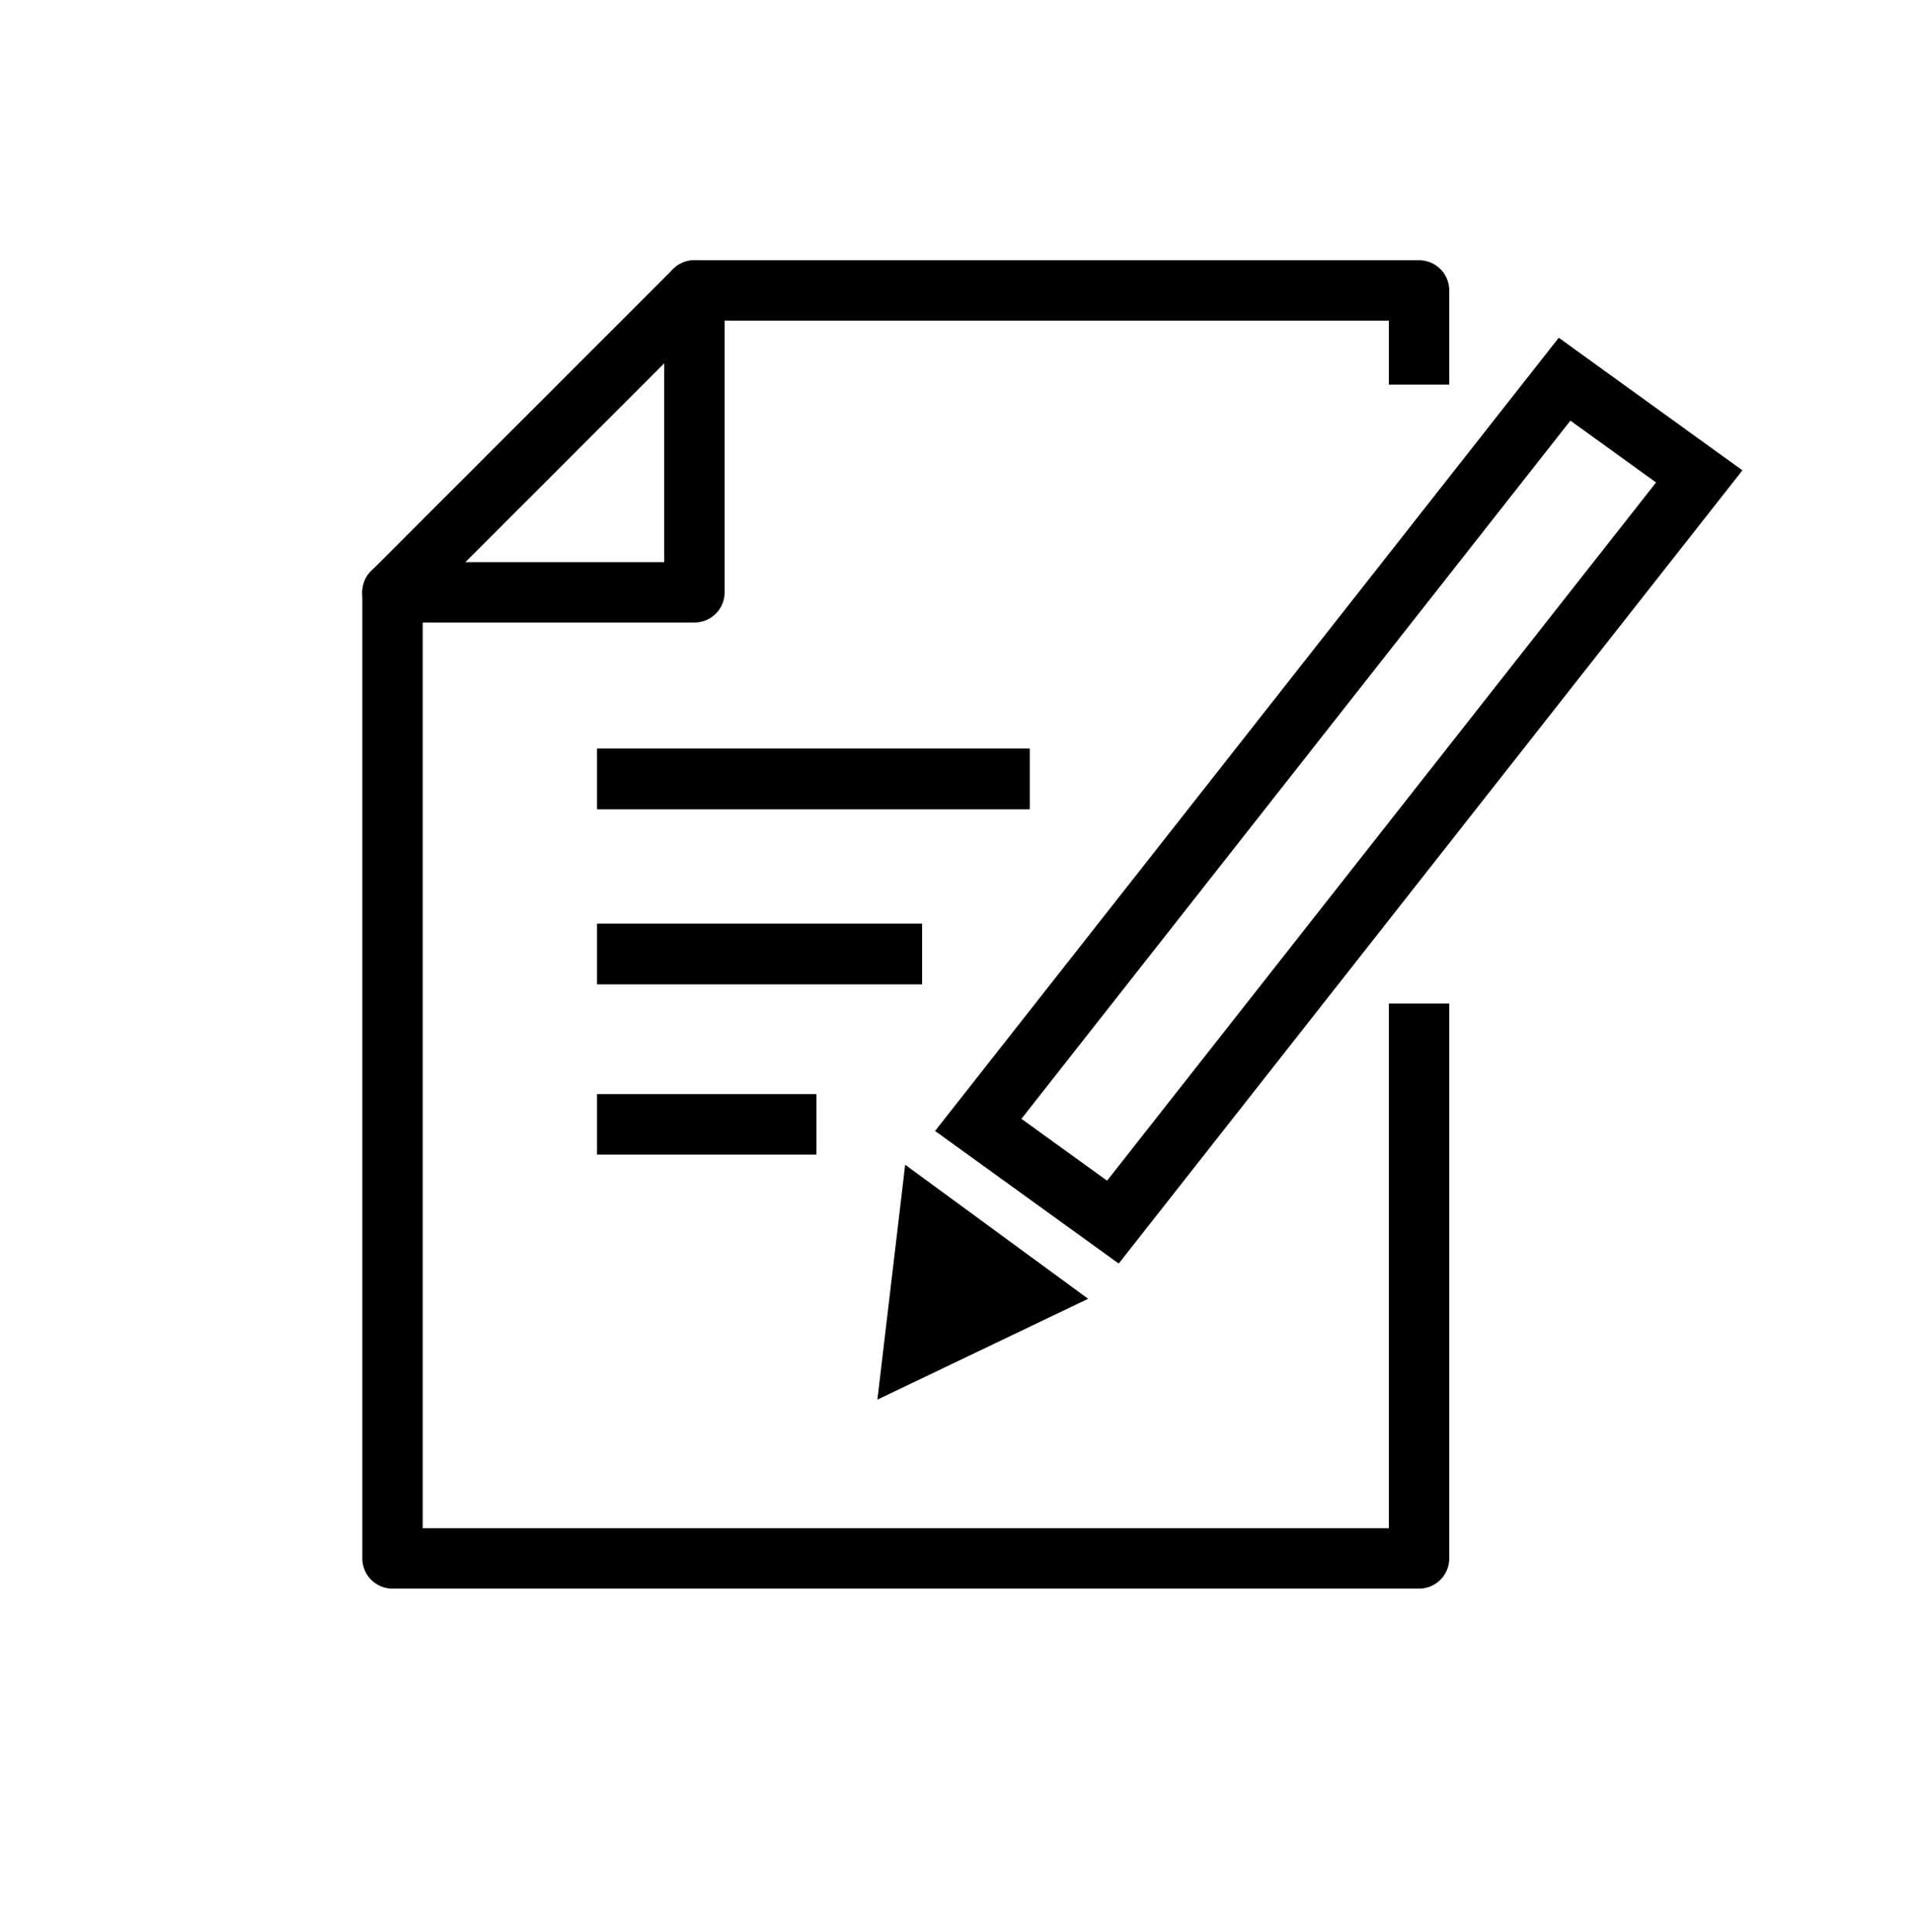 <svg xmlns="http://www.w3.org/2000/svg" xmlns:xlink="http://www.w3.org/1999/xlink" viewBox="0 0 31.68 32"><defs><style>.cls-1{clip-path:url(#clip-path);}.cls-2{clip-path:url(#clip-path-2);}.cls-3{clip-path:url(#clip-path-3);}.cls-4,.cls-5,.cls-6{fill:none;stroke:#000;}.cls-4,.cls-5{stroke-linejoin:round;}.cls-5{stroke-linecap:round;}.cls-6{stroke-miterlimit:10;}</style><clipPath id="clip-path"><rect x="9.89" y="12.4" width="7.16" height="1"/></clipPath><clipPath id="clip-path-2"><rect x="9.89" y="15.3" width="5.38" height="1"/></clipPath><clipPath id="clip-path-3"><rect x="9.89" y="18.12" width="3.63" height="1"/></clipPath></defs><title>icon_wiki</title><g id="exc"><rect x="9.89" y="12.4" width="7.16" height="1"/><g class="cls-1"><rect x="9.89" y="12.4" width="7.16" height="1"/></g><rect x="9.89" y="15.3" width="5.38" height="1"/><g class="cls-2"><rect x="9.89" y="15.3" width="5.38" height="1"/></g><rect x="9.89" y="18.12" width="3.63" height="1"/><g class="cls-3"><rect x="9.89" y="18.12" width="3.63" height="1"/></g><polyline class="cls-4" points="23.5 6.37 23.5 4.81 11.5 4.81 6.5 9.81 6.5 25.81 23.5 25.81 23.5 17.53 23.5 16.62"/><polyline class="cls-5" points="11.5 4.81 11.5 9.81 6.5 9.81"/><polygon points="18.02 21.51 14.53 23.18 14.99 19.29 18.02 21.51"/><polygon class="cls-6" points="16.2 18.63 18.43 20.24 28.14 7.89 25.91 6.28 16.2 18.63"/></g></svg>